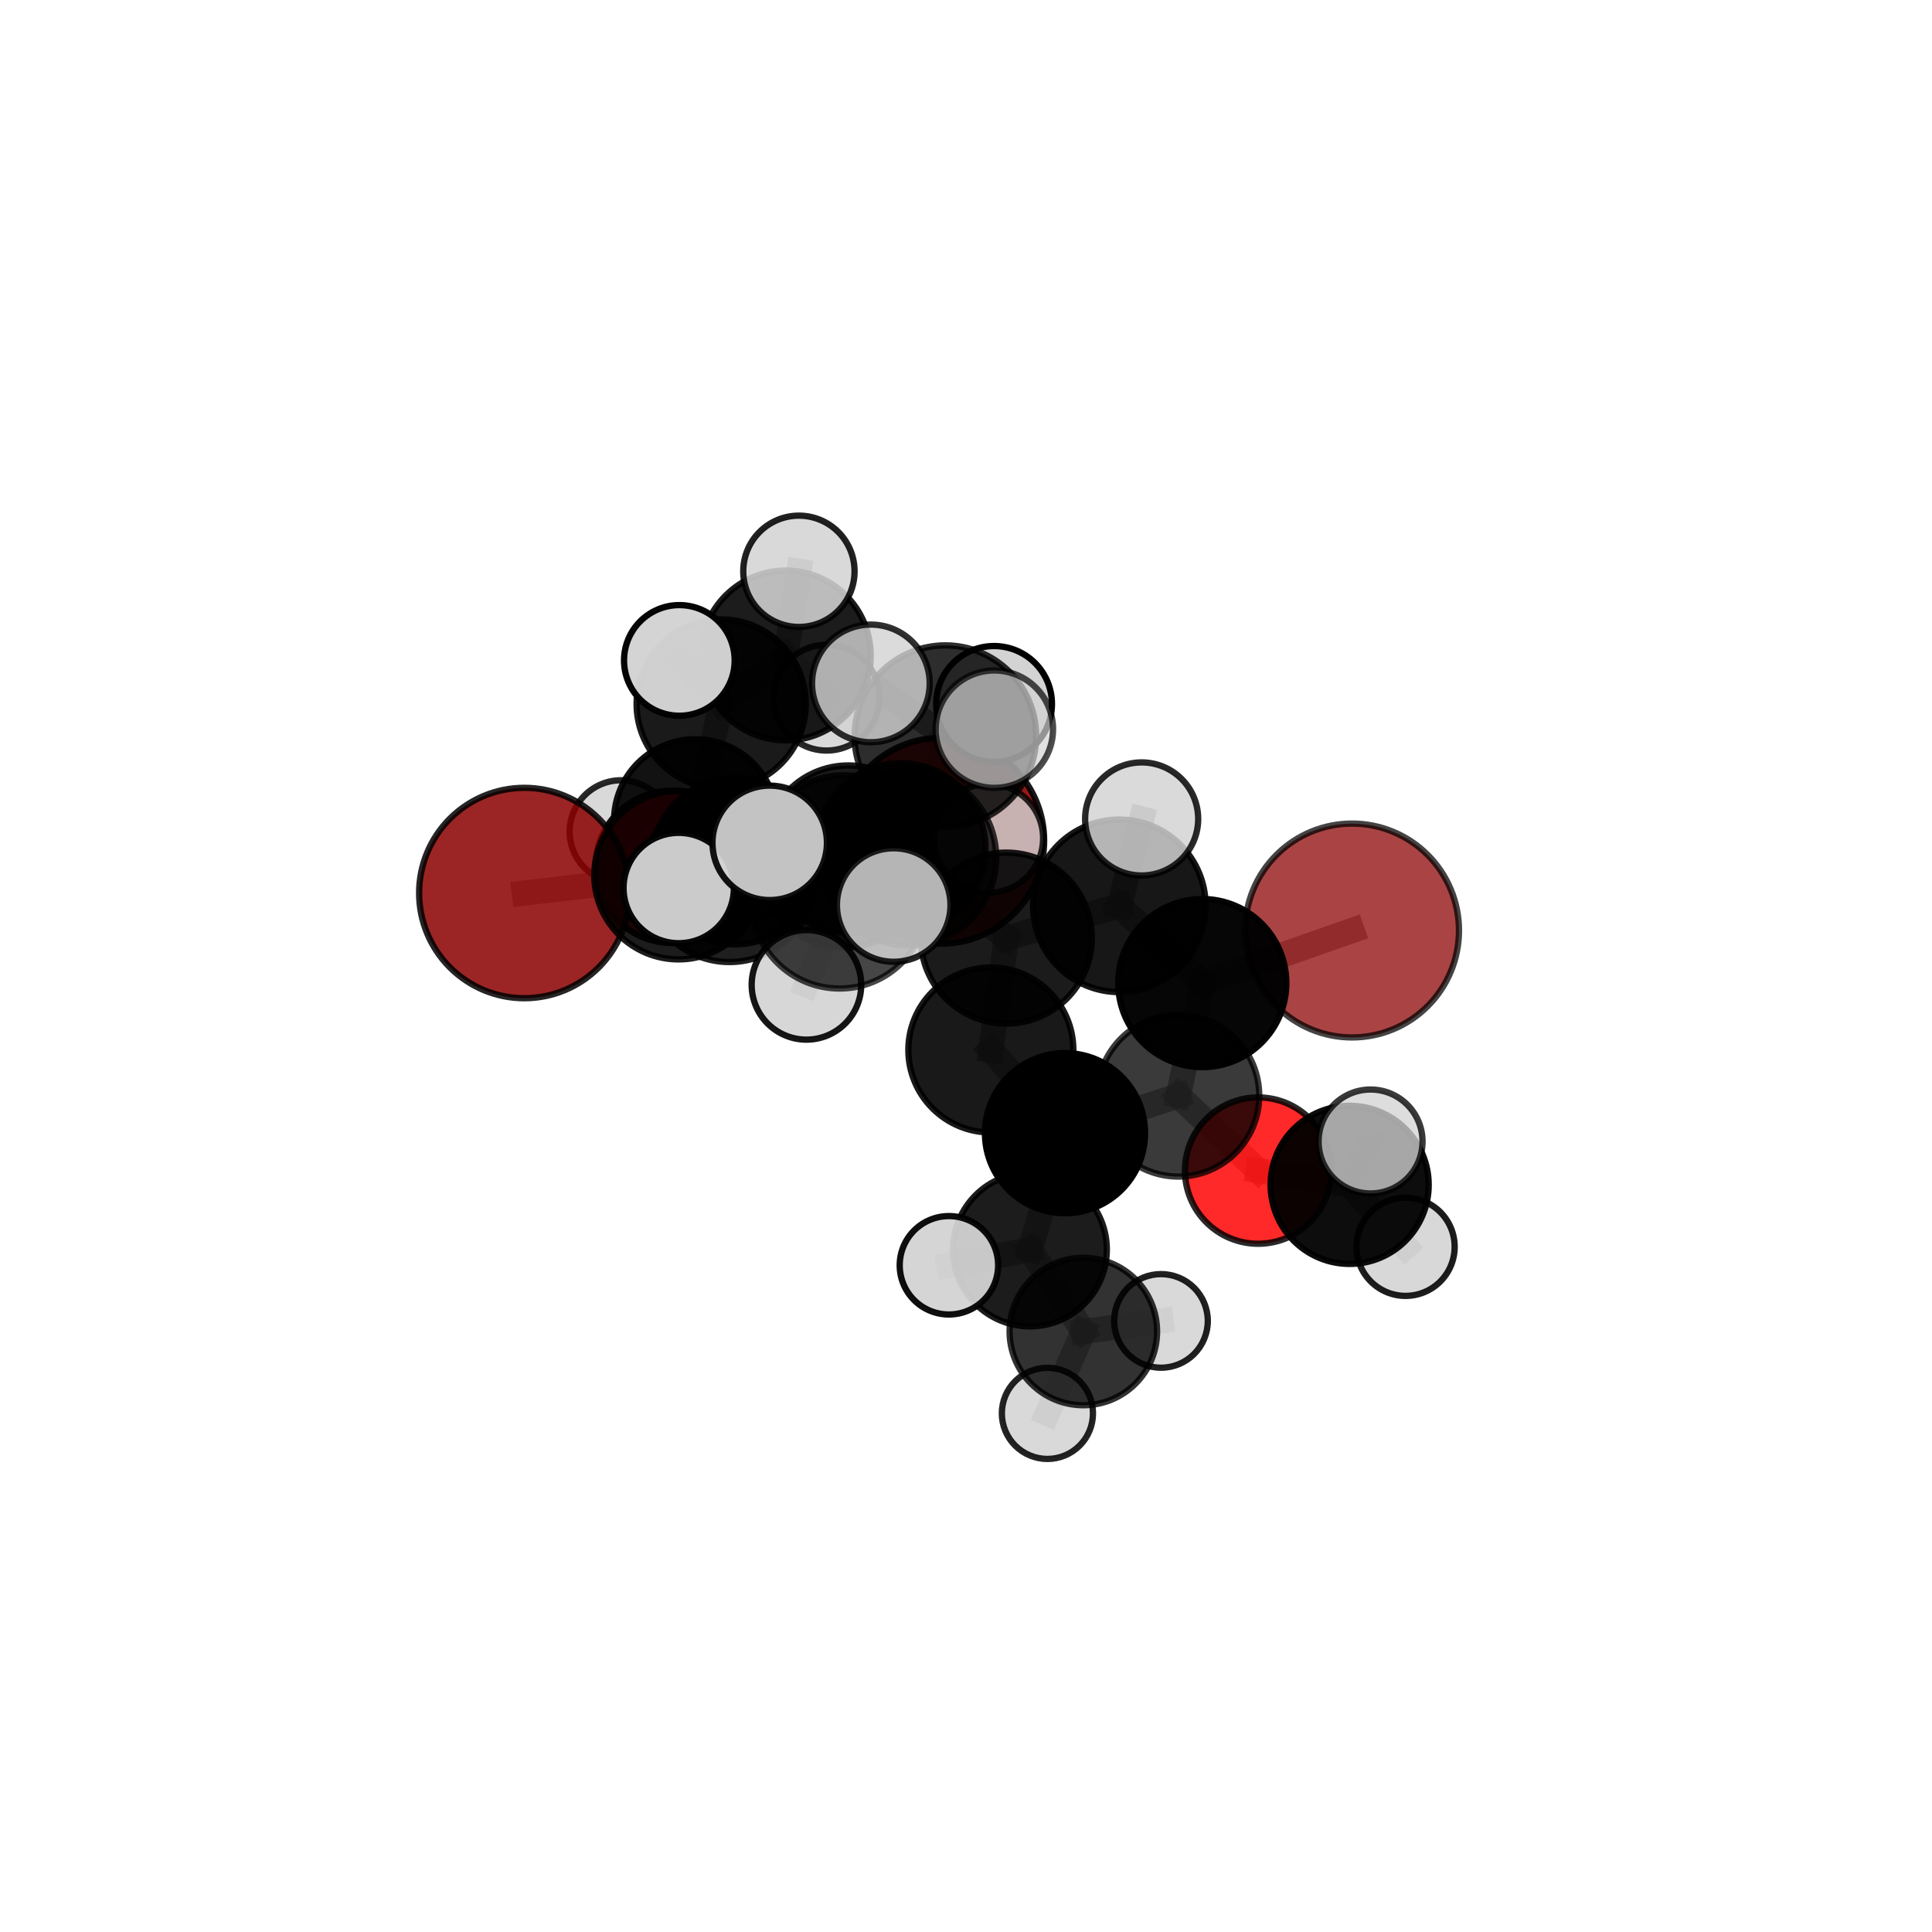 <?xml version="1.0" encoding="utf-8" standalone="no"?>
<!DOCTYPE svg PUBLIC "-//W3C//DTD SVG 1.1//EN"
  "http://www.w3.org/Graphics/SVG/1.1/DTD/svg11.dtd">
<svg xmlns:xlink="http://www.w3.org/1999/xlink" width="153pt" height="153pt" viewBox="0 0 153 153" xmlns="http://www.w3.org/2000/svg" version="1.1">
 <defs>
  <style type="text/css">*{stroke-linejoin: round; stroke-linecap: butt}</style>
 </defs>
 <g id="figure_1">
  <g id="patch_1">
   <path d="M 0 153 
L 153 153 
L 153 0 
L 0 0 
L 0 153 
z
" style="fill: none"/>
  </g>
  <g id="patch_2">
   <path d="M 7.2 145.8 
L 145.8 145.8 
L 145.8 7.2 
L 7.2 7.2 
L 7.2 145.8 
z
" style="fill: none"/>
  </g>
  <g id="axes_1">
   <g id="line2d_1">
    <path d="M 74.539 66.58 
L 67.174 67.232 
" clip-path="url(#p9a045edafc)" style="fill: none; stroke: #808080; stroke-opacity: 0.684; stroke-width: 2; stroke-linecap: square"/>
   </g>
   <g id="line2d_2">
    <path d="M 67.174 67.232 
L 58.22 68.2 
" clip-path="url(#p9a045edafc)" style="fill: none; stroke: #808080; stroke-opacity: 0.691; stroke-width: 2; stroke-linecap: square"/>
   </g>
   <g id="line2d_3">
    <path d="M 107.073 73.69 
L 95.211 77.852 
" clip-path="url(#p9a045edafc)" style="fill: none; stroke: #808080; stroke-opacity: 0.706; stroke-width: 2; stroke-linecap: square"/>
   </g>
   <g id="line2d_4">
    <path d="M 95.211 77.852 
L 93.316 86.77 
" clip-path="url(#p9a045edafc)" style="fill: none; stroke: #808080; stroke-opacity: 0.681; stroke-width: 2; stroke-linecap: square"/>
   </g>
   <g id="line2d_5">
    <path d="M 41.522 70.721 
L 53.735 69.307 
" clip-path="url(#p9a045edafc)" style="fill: none; stroke: #808080; stroke-opacity: 0.699; stroke-width: 2; stroke-linecap: square"/>
   </g>
   <g id="line2d_6">
    <path d="M 53.735 69.307 
L 58.22 68.2 
" clip-path="url(#p9a045edafc)" style="fill: none; stroke: #808080; stroke-opacity: 0.695; stroke-width: 2; stroke-linecap: square"/>
   </g>
   <g id="line2d_7">
    <path d="M 99.634 92.701 
L 93.316 86.77 
" clip-path="url(#p9a045edafc)" style="fill: none; stroke: #808080; stroke-opacity: 0.649; stroke-width: 2; stroke-linecap: square"/>
   </g>
   <g id="line2d_8">
    <path d="M 99.634 92.701 
L 106.881 93.832 
" clip-path="url(#p9a045edafc)" style="fill: none; stroke: #808080; stroke-opacity: 0.639; stroke-width: 2; stroke-linecap: square"/>
   </g>
   <g id="line2d_9">
    <path d="M 106.881 93.832 
L 108.538 90.398 
" clip-path="url(#p9a045edafc)" style="fill: none; stroke: #808080; stroke-opacity: 0.655; stroke-width: 2; stroke-linecap: square"/>
   </g>
   <g id="line2d_10">
    <path d="M 106.881 93.832 
L 111.31 98.736 
" clip-path="url(#p9a045edafc)" style="fill: none; stroke: #808080; stroke-opacity: 0.63; stroke-width: 2; stroke-linecap: square"/>
   </g>
   <g id="line2d_11">
    <path d="M 53.192 68.641 
L 58.22 68.2 
" clip-path="url(#p9a045edafc)" style="fill: none; stroke: #808080; stroke-opacity: 0.68; stroke-width: 2; stroke-linecap: square"/>
   </g>
   <g id="line2d_12">
    <path d="M 53.192 68.641 
L 55.076 64.984 
" clip-path="url(#p9a045edafc)" style="fill: none; stroke: #808080; stroke-opacity: 0.67; stroke-width: 2; stroke-linecap: square"/>
   </g>
   <g id="line2d_13">
    <path d="M 55.076 64.984 
L 57.113 55.749 
" clip-path="url(#p9a045edafc)" style="fill: none; stroke: #808080; stroke-opacity: 0.687; stroke-width: 2; stroke-linecap: square"/>
   </g>
   <g id="line2d_14">
    <path d="M 55.076 64.984 
L 49.181 65.861 
" clip-path="url(#p9a045edafc)" style="fill: none; stroke: #808080; stroke-opacity: 0.663; stroke-width: 2; stroke-linecap: square"/>
   </g>
   <g id="line2d_15">
    <path d="M 55.076 64.984 
L 60 68.492 
" clip-path="url(#p9a045edafc)" style="fill: none; stroke: #808080; stroke-opacity: 0.658; stroke-width: 2; stroke-linecap: square"/>
   </g>
   <g id="line2d_16">
    <path d="M 71.954 67.931 
L 79.693 74.291 
" clip-path="url(#p9a045edafc)" style="fill: none; stroke: #808080; stroke-opacity: 0.73; stroke-width: 2; stroke-linecap: square"/>
   </g>
   <g id="line2d_17">
    <path d="M 71.954 67.931 
L 66.812 68.215 
" clip-path="url(#p9a045edafc)" style="fill: none; stroke: #808080; stroke-opacity: 0.734; stroke-width: 2; stroke-linecap: square"/>
   </g>
   <g id="line2d_18">
    <path d="M 71.954 67.931 
L 74.865 58.297 
" clip-path="url(#p9a045edafc)" style="fill: none; stroke: #808080; stroke-opacity: 0.763; stroke-width: 2; stroke-linecap: square"/>
   </g>
   <g id="line2d_19">
    <path d="M 71.954 67.931 
L 66.484 71.314 
" clip-path="url(#p9a045edafc)" style="fill: none; stroke: #808080; stroke-opacity: 0.746; stroke-width: 2; stroke-linecap: square"/>
   </g>
   <g id="line2d_20">
    <path d="M 79.693 74.291 
L 88.645 71.735 
" clip-path="url(#p9a045edafc)" style="fill: none; stroke: #808080; stroke-opacity: 0.722; stroke-width: 2; stroke-linecap: square"/>
   </g>
   <g id="line2d_21">
    <path d="M 79.693 74.291 
L 78.468 83.151 
" clip-path="url(#p9a045edafc)" style="fill: none; stroke: #808080; stroke-opacity: 0.699; stroke-width: 2; stroke-linecap: square"/>
   </g>
   <g id="line2d_22">
    <path d="M 66.812 68.215 
L 57.77 69.405 
" clip-path="url(#p9a045edafc)" style="fill: none; stroke: #808080; stroke-opacity: 0.721; stroke-width: 2; stroke-linecap: square"/>
   </g>
   <g id="line2d_23">
    <path d="M 66.812 68.215 
L 71.313 67.17 
" clip-path="url(#p9a045edafc)" style="fill: none; stroke: #808080; stroke-opacity: 0.717; stroke-width: 2; stroke-linecap: square"/>
   </g>
   <g id="line2d_24">
    <path d="M 74.865 58.297 
L 68.966 54.121 
" clip-path="url(#p9a045edafc)" style="fill: none; stroke: #808080; stroke-opacity: 0.791; stroke-width: 2; stroke-linecap: square"/>
   </g>
   <g id="line2d_25">
    <path d="M 74.865 58.297 
L 78.745 57.745 
" clip-path="url(#p9a045edafc)" style="fill: none; stroke: #808080; stroke-opacity: 0.79; stroke-width: 2; stroke-linecap: square"/>
   </g>
   <g id="line2d_26">
    <path d="M 74.865 58.297 
L 78.723 55.745 
" clip-path="url(#p9a045edafc)" style="fill: none; stroke: #808080; stroke-opacity: 0.782; stroke-width: 2; stroke-linecap: square"/>
   </g>
   <g id="line2d_27">
    <path d="M 66.484 71.314 
L 60.955 66.747 
" clip-path="url(#p9a045edafc)" style="fill: none; stroke: #808080; stroke-opacity: 0.758; stroke-width: 2; stroke-linecap: square"/>
   </g>
   <g id="line2d_28">
    <path d="M 66.484 71.314 
L 63.863 77.994 
" clip-path="url(#p9a045edafc)" style="fill: none; stroke: #808080; stroke-opacity: 0.734; stroke-width: 2; stroke-linecap: square"/>
   </g>
   <g id="line2d_29">
    <path d="M 66.484 71.314 
L 70.775 71.672 
" clip-path="url(#p9a045edafc)" style="fill: none; stroke: #808080; stroke-opacity: 0.753; stroke-width: 2; stroke-linecap: square"/>
   </g>
   <g id="line2d_30">
    <path d="M 88.645 71.735 
L 95.211 77.852 
" clip-path="url(#p9a045edafc)" style="fill: none; stroke: #808080; stroke-opacity: 0.713; stroke-width: 2; stroke-linecap: square"/>
   </g>
   <g id="line2d_31">
    <path d="M 88.645 71.735 
L 90.411 64.855 
" clip-path="url(#p9a045edafc)" style="fill: none; stroke: #808080; stroke-opacity: 0.74; stroke-width: 2; stroke-linecap: square"/>
   </g>
   <g id="line2d_32">
    <path d="M 78.468 83.151 
L 84.34 89.737 
" clip-path="url(#p9a045edafc)" style="fill: none; stroke: #808080; stroke-opacity: 0.667; stroke-width: 2; stroke-linecap: square"/>
   </g>
   <g id="line2d_33">
    <path d="M 57.77 69.405 
L 53.735 69.307 
" clip-path="url(#p9a045edafc)" style="fill: none; stroke: #808080; stroke-opacity: 0.71; stroke-width: 2; stroke-linecap: square"/>
   </g>
   <g id="line2d_34">
    <path d="M 57.77 69.405 
L 53.749 70.325 
" clip-path="url(#p9a045edafc)" style="fill: none; stroke: #808080; stroke-opacity: 0.723; stroke-width: 2; stroke-linecap: square"/>
   </g>
   <g id="line2d_35">
    <path d="M 71.313 67.17 
L 67.174 67.232 
" clip-path="url(#p9a045edafc)" style="fill: none; stroke: #808080; stroke-opacity: 0.702; stroke-width: 2; stroke-linecap: square"/>
   </g>
   <g id="line2d_36">
    <path d="M 71.313 67.17 
L 78.295 66.388 
" clip-path="url(#p9a045edafc)" style="fill: none; stroke: #808080; stroke-opacity: 0.712; stroke-width: 2; stroke-linecap: square"/>
   </g>
   <g id="line2d_37">
    <path d="M 84.34 89.737 
L 93.316 86.77 
" clip-path="url(#p9a045edafc)" style="fill: none; stroke: #808080; stroke-opacity: 0.658; stroke-width: 2; stroke-linecap: square"/>
   </g>
   <g id="line2d_38">
    <path d="M 84.34 89.737 
L 81.566 98.953 
" clip-path="url(#p9a045edafc)" style="fill: none; stroke: #808080; stroke-opacity: 0.636; stroke-width: 2; stroke-linecap: square"/>
   </g>
   <g id="line2d_39">
    <path d="M 81.566 98.953 
L 85.792 105.446 
" clip-path="url(#p9a045edafc)" style="fill: none; stroke: #808080; stroke-opacity: 0.601; stroke-width: 2; stroke-linecap: square"/>
   </g>
   <g id="line2d_40">
    <path d="M 81.566 98.953 
L 75.147 100.201 
" clip-path="url(#p9a045edafc)" style="fill: none; stroke: #808080; stroke-opacity: 0.619; stroke-width: 2; stroke-linecap: square"/>
   </g>
   <g id="line2d_41">
    <path d="M 57.113 55.749 
L 62.231 51.907 
" clip-path="url(#p9a045edafc)" style="fill: none; stroke: #808080; stroke-opacity: 0.708; stroke-width: 2; stroke-linecap: square"/>
   </g>
   <g id="line2d_42">
    <path d="M 57.113 55.749 
L 53.8 52.3 
" clip-path="url(#p9a045edafc)" style="fill: none; stroke: #808080; stroke-opacity: 0.718; stroke-width: 2; stroke-linecap: square"/>
   </g>
   <g id="line2d_43">
    <path d="M 85.792 105.446 
L 82.948 111.929 
" clip-path="url(#p9a045edafc)" style="fill: none; stroke: #808080; stroke-opacity: 0.572; stroke-width: 2; stroke-linecap: square"/>
   </g>
   <g id="line2d_44">
    <path d="M 85.792 105.446 
L 91.942 104.606 
" clip-path="url(#p9a045edafc)" style="fill: none; stroke: #808080; stroke-opacity: 0.582; stroke-width: 2; stroke-linecap: square"/>
   </g>
   <g id="line2d_45">
    <path d="M 62.231 51.907 
L 63.268 45.243 
" clip-path="url(#p9a045edafc)" style="fill: none; stroke: #808080; stroke-opacity: 0.723; stroke-width: 2; stroke-linecap: square"/>
   </g>
   <g id="line2d_46">
    <path d="M 62.231 51.907 
L 65.458 55.248 
" clip-path="url(#p9a045edafc)" style="fill: none; stroke: #808080; stroke-opacity: 0.698; stroke-width: 2; stroke-linecap: square"/>
   </g>
   <g id="Path3DCollection_1">
    <path d="M 65.458 59.438 
C 66.57 59.438 67.636 58.997 68.422 58.211 
C 69.208 57.425 69.649 56.359 69.649 55.248 
C 69.649 54.136 69.208 53.07 68.422 52.284 
C 67.636 51.498 66.57 51.057 65.458 51.057 
C 64.347 51.057 63.281 51.498 62.495 52.284 
C 61.709 53.07 61.268 54.136 61.268 55.248 
C 61.268 56.359 61.709 57.425 62.495 58.211 
C 63.281 58.997 64.347 59.438 65.458 59.438 
z
" clip-path="url(#p9a045edafc)" style="fill: #d3d3d3; fill-opacity: 0.843; stroke: #000000; stroke-opacity: 0.843; stroke-width: 0.5"/>
    <path d="M 62.231 58.631 
C 64.014 58.631 65.724 57.922 66.985 56.662 
C 68.246 55.401 68.954 53.691 68.954 51.907 
C 68.954 50.124 68.246 48.414 66.985 47.153 
C 65.724 45.893 64.014 45.184 62.231 45.184 
C 60.448 45.184 58.738 45.893 57.477 47.153 
C 56.216 48.414 55.508 50.124 55.508 51.907 
C 55.508 53.691 56.216 55.401 57.477 56.662 
C 58.738 57.922 60.448 58.631 62.231 58.631 
z
" clip-path="url(#p9a045edafc)" style="fill-opacity: 0.89; stroke: #000000; stroke-opacity: 0.89; stroke-width: 0.5"/>
    <path d="M 63.268 49.65 
C 64.437 49.65 65.558 49.186 66.384 48.359 
C 67.211 47.533 67.675 46.412 67.675 45.243 
C 67.675 44.074 67.211 42.953 66.384 42.126 
C 65.558 41.299 64.437 40.835 63.268 40.835 
C 62.099 40.835 60.978 41.299 60.151 42.126 
C 59.325 42.953 58.86 44.074 58.86 45.243 
C 58.86 46.412 59.325 47.533 60.151 48.359 
C 60.978 49.186 62.099 49.65 63.268 49.65 
z
" clip-path="url(#p9a045edafc)" style="fill: #d3d3d3; fill-opacity: 0.87; stroke: #000000; stroke-opacity: 0.87; stroke-width: 0.5"/>
    <path d="M 60 72.513 
C 61.066 72.513 62.089 72.09 62.843 71.335 
C 63.597 70.581 64.021 69.559 64.021 68.492 
C 64.021 67.426 63.597 66.403 62.843 65.649 
C 62.089 64.895 61.066 64.471 60 64.471 
C 58.934 64.471 57.911 64.895 57.157 65.649 
C 56.403 66.403 55.979 67.426 55.979 68.492 
C 55.979 69.559 56.403 70.581 57.157 71.335 
C 57.911 72.09 58.934 72.513 60 72.513 
z
" clip-path="url(#p9a045edafc)" style="fill: #d3d3d3; fill-opacity: 0.795; stroke: #000000; stroke-opacity: 0.795; stroke-width: 0.5"/>
    <path d="M 49.181 69.93 
C 50.261 69.93 51.296 69.501 52.059 68.738 
C 52.822 67.975 53.251 66.94 53.251 65.861 
C 53.251 64.781 52.822 63.746 52.059 62.983 
C 51.296 62.22 50.261 61.791 49.181 61.791 
C 48.102 61.791 47.067 62.22 46.304 62.983 
C 45.541 63.746 45.112 64.781 45.112 65.861 
C 45.112 66.94 45.541 67.975 46.304 68.738 
C 47.067 69.501 48.102 69.93 49.181 69.93 
z
" clip-path="url(#p9a045edafc)" style="fill: #d3d3d3; fill-opacity: 0.84; stroke: #000000; stroke-opacity: 0.84; stroke-width: 0.5"/>
    <path d="M 55.076 71.431 
C 56.785 71.431 58.425 70.752 59.634 69.543 
C 60.843 68.334 61.522 66.694 61.522 64.984 
C 61.522 63.275 60.843 61.635 59.634 60.426 
C 58.425 59.217 56.785 58.538 55.076 58.538 
C 53.366 58.538 51.726 59.217 50.517 60.426 
C 49.309 61.635 48.629 63.275 48.629 64.984 
C 48.629 66.694 49.309 68.334 50.517 69.543 
C 51.726 70.752 53.366 71.431 55.076 71.431 
z
" clip-path="url(#p9a045edafc)" style="fill-opacity: 0.929; stroke: #000000; stroke-opacity: 0.929; stroke-width: 0.5"/>
    <path d="M 57.113 62.449 
C 58.889 62.449 60.594 61.743 61.85 60.487 
C 63.106 59.23 63.812 57.526 63.812 55.749 
C 63.812 53.973 63.106 52.269 61.85 51.012 
C 60.594 49.756 58.889 49.05 57.113 49.05 
C 55.336 49.05 53.632 49.756 52.376 51.012 
C 51.119 52.269 50.413 53.973 50.413 55.749 
C 50.413 57.526 51.119 59.23 52.376 60.487 
C 53.632 61.743 55.336 62.449 57.113 62.449 
z
" clip-path="url(#p9a045edafc)" style="fill-opacity: 0.896; stroke: #000000; stroke-opacity: 0.896; stroke-width: 0.5"/>
    <path d="M 74.539 74.73 
C 76.7 74.73 78.774 73.871 80.302 72.343 
C 81.83 70.814 82.689 68.741 82.689 66.58 
C 82.689 64.418 81.83 62.345 80.302 60.817 
C 78.774 59.288 76.7 58.429 74.539 58.429 
C 72.377 58.429 70.304 59.288 68.776 60.817 
C 67.247 62.345 66.388 64.418 66.388 66.58 
C 66.388 68.741 67.247 70.814 68.776 72.343 
C 70.304 73.871 72.377 74.73 74.539 74.73 
z
" clip-path="url(#p9a045edafc)" style="fill: #8b0000; fill-opacity: 0.905; stroke: #000000; stroke-opacity: 0.905; stroke-width: 0.5"/>
    <path d="M 53.8 56.681 
C 54.962 56.681 56.076 56.219 56.898 55.398 
C 57.72 54.576 58.181 53.462 58.181 52.3 
C 58.181 51.138 57.72 50.024 56.898 49.202 
C 56.076 48.381 54.962 47.919 53.8 47.919 
C 52.638 47.919 51.524 48.381 50.702 49.202 
C 49.881 50.024 49.419 51.138 49.419 52.3 
C 49.419 53.462 49.881 54.576 50.702 55.398 
C 51.524 56.219 52.638 56.681 53.8 56.681 
z
" clip-path="url(#p9a045edafc)" style="fill: #d3d3d3; fill-opacity: 0.979; stroke: #000000; stroke-opacity: 0.979; stroke-width: 0.5"/>
    <path d="M 53.192 74.671 
C 54.791 74.671 56.325 74.035 57.455 72.905 
C 58.586 71.774 59.222 70.24 59.222 68.641 
C 59.222 67.042 58.586 65.508 57.455 64.377 
C 56.325 63.246 54.791 62.611 53.192 62.611 
C 51.593 62.611 50.059 63.246 48.928 64.377 
C 47.797 65.508 47.162 67.042 47.162 68.641 
C 47.162 70.24 47.797 71.774 48.928 72.905 
C 50.059 74.035 51.593 74.671 53.192 74.671 
z
" clip-path="url(#p9a045edafc)" style="fill: #ff0000; fill-opacity: 0.935; stroke: #000000; stroke-opacity: 0.935; stroke-width: 0.5"/>
    <path d="M 58.22 74.783 
C 59.966 74.783 61.64 74.089 62.875 72.855 
C 64.109 71.62 64.803 69.946 64.803 68.2 
C 64.803 66.454 64.109 64.78 62.875 63.545 
C 61.64 62.311 59.966 61.617 58.22 61.617 
C 56.474 61.617 54.8 62.311 53.565 63.545 
C 52.331 64.78 51.637 66.454 51.637 68.2 
C 51.637 69.946 52.331 71.62 53.565 72.855 
C 54.8 74.089 56.474 74.783 58.22 74.783 
z
" clip-path="url(#p9a045edafc)" style="fill-opacity: 0.908; stroke: #000000; stroke-opacity: 0.908; stroke-width: 0.5"/>
    <path d="M 67.174 73.847 
C 68.928 73.847 70.611 73.15 71.851 71.909 
C 73.091 70.669 73.788 68.986 73.788 67.232 
C 73.788 65.478 73.091 63.795 71.851 62.554 
C 70.611 61.314 68.928 60.617 67.174 60.617 
C 65.419 60.617 63.737 61.314 62.496 62.554 
C 61.256 63.795 60.559 65.478 60.559 67.232 
C 60.559 68.986 61.256 70.669 62.496 71.909 
C 63.737 73.15 65.419 73.847 67.174 73.847 
z
" clip-path="url(#p9a045edafc)" style="fill-opacity: 0.898; stroke: #000000; stroke-opacity: 0.898; stroke-width: 0.5"/>
    <path d="M 41.522 79.052 
C 43.732 79.052 45.851 78.174 47.413 76.612 
C 48.976 75.05 49.854 72.93 49.854 70.721 
C 49.854 68.511 48.976 66.392 47.413 64.83 
C 45.851 63.268 43.732 62.39 41.522 62.39 
C 39.313 62.39 37.194 63.268 35.631 64.83 
C 34.069 66.392 33.191 68.511 33.191 70.721 
C 33.191 72.93 34.069 75.05 35.631 76.612 
C 37.194 78.174 39.313 79.052 41.522 79.052 
z
" clip-path="url(#p9a045edafc)" style="fill: #8b0000; fill-opacity: 0.852; stroke: #000000; stroke-opacity: 0.852; stroke-width: 0.5"/>
    <path d="M 53.735 75.978 
C 55.504 75.978 57.202 75.275 58.453 74.024 
C 59.704 72.773 60.407 71.076 60.407 69.307 
C 60.407 67.537 59.704 65.84 58.453 64.589 
C 57.202 63.338 55.504 62.635 53.735 62.635 
C 51.966 62.635 50.269 63.338 49.017 64.589 
C 47.766 65.84 47.063 67.537 47.063 69.307 
C 47.063 71.076 47.766 72.773 49.017 74.024 
C 50.269 75.275 51.966 75.978 53.735 75.978 
z
" clip-path="url(#p9a045edafc)" style="fill-opacity: 0.889; stroke: #000000; stroke-opacity: 0.889; stroke-width: 0.5"/>
    <path d="M 78.295 70.699 
C 79.439 70.699 80.535 70.245 81.344 69.437 
C 82.152 68.628 82.606 67.532 82.606 66.388 
C 82.606 65.245 82.152 64.148 81.344 63.34 
C 80.535 62.532 79.439 62.077 78.295 62.077 
C 77.152 62.077 76.055 62.532 75.247 63.34 
C 74.438 64.148 73.984 65.245 73.984 66.388 
C 73.984 67.532 74.438 68.628 75.247 69.437 
C 76.055 70.245 77.152 70.699 78.295 70.699 
z
" clip-path="url(#p9a045edafc)" style="fill: #d3d3d3; fill-opacity: 0.817; stroke: #000000; stroke-opacity: 0.817; stroke-width: 0.5"/>
    <path d="M 71.313 73.901 
C 73.098 73.901 74.81 73.192 76.072 71.93 
C 77.334 70.668 78.043 68.955 78.043 67.17 
C 78.043 65.385 77.334 63.673 76.072 62.411 
C 74.81 61.149 73.098 60.44 71.313 60.44 
C 69.528 60.44 67.815 61.149 66.553 62.411 
C 65.291 63.673 64.582 65.385 64.582 67.17 
C 64.582 68.955 65.291 70.668 66.553 71.93 
C 67.815 73.192 69.528 73.901 71.313 73.901 
z
" clip-path="url(#p9a045edafc)" style="fill-opacity: 0.867; stroke: #000000; stroke-opacity: 0.867; stroke-width: 0.5"/>
    <path d="M 91.942 108.313 
C 92.925 108.313 93.868 107.923 94.563 107.227 
C 95.258 106.532 95.649 105.589 95.649 104.606 
C 95.649 103.623 95.258 102.68 94.563 101.984 
C 93.868 101.289 92.925 100.899 91.942 100.899 
C 90.958 100.899 90.015 101.289 89.32 101.984 
C 88.625 102.68 88.234 103.623 88.234 104.606 
C 88.234 105.589 88.625 106.532 89.32 107.227 
C 90.015 107.923 90.958 108.313 91.942 108.313 
z
" clip-path="url(#p9a045edafc)" style="fill: #d3d3d3; fill-opacity: 0.875; stroke: #000000; stroke-opacity: 0.875; stroke-width: 0.5"/>
    <path d="M 57.77 76.187 
C 59.569 76.187 61.294 75.473 62.566 74.201 
C 63.838 72.929 64.552 71.204 64.552 69.405 
C 64.552 67.606 63.838 65.881 62.566 64.609 
C 61.294 63.337 59.569 62.623 57.77 62.623 
C 55.971 62.623 54.246 63.337 52.974 64.609 
C 51.702 65.881 50.988 67.606 50.988 69.405 
C 50.988 71.204 51.702 72.929 52.974 74.201 
C 54.246 75.473 55.971 76.187 57.77 76.187 
z
" clip-path="url(#p9a045edafc)" style="fill-opacity: 0.878; stroke: #000000; stroke-opacity: 0.878; stroke-width: 0.5"/>
    <path d="M 66.812 75.031 
C 68.619 75.031 70.353 74.312 71.631 73.034 
C 72.91 71.756 73.628 70.022 73.628 68.215 
C 73.628 66.407 72.91 64.674 71.631 63.396 
C 70.353 62.117 68.619 61.399 66.812 61.399 
C 65.004 61.399 63.271 62.117 61.993 63.396 
C 60.714 64.674 59.996 66.407 59.996 68.215 
C 59.996 70.022 60.714 71.756 61.993 73.034 
C 63.271 74.312 65.004 75.031 66.812 75.031 
z
" clip-path="url(#p9a045edafc)" style="fill-opacity: 0.829; stroke: #000000; stroke-opacity: 0.829; stroke-width: 0.5"/>
    <path d="M 82.948 115.538 
C 83.905 115.538 84.823 115.157 85.499 114.481 
C 86.176 113.804 86.556 112.886 86.556 111.929 
C 86.556 110.972 86.176 110.055 85.499 109.378 
C 84.823 108.701 83.905 108.321 82.948 108.321 
C 81.991 108.321 81.073 108.701 80.396 109.378 
C 79.72 110.055 79.339 110.972 79.339 111.929 
C 79.339 112.886 79.72 113.804 80.396 114.481 
C 81.073 115.157 81.991 115.538 82.948 115.538 
z
" clip-path="url(#p9a045edafc)" style="fill: #d3d3d3; fill-opacity: 0.861; stroke: #000000; stroke-opacity: 0.861; stroke-width: 0.5"/>
    <path d="M 85.792 111.285 
C 87.341 111.285 88.826 110.67 89.921 109.575 
C 91.016 108.48 91.632 106.994 91.632 105.446 
C 91.632 103.897 91.016 102.411 89.921 101.316 
C 88.826 100.221 87.341 99.606 85.792 99.606 
C 84.243 99.606 82.758 100.221 81.663 101.316 
C 80.568 102.411 79.952 103.897 79.952 105.446 
C 79.952 106.994 80.568 108.48 81.663 109.575 
C 82.758 110.67 84.243 111.285 85.792 111.285 
z
" clip-path="url(#p9a045edafc)" style="fill-opacity: 0.803; stroke: #000000; stroke-opacity: 0.803; stroke-width: 0.5"/>
    <path d="M 99.634 98.496 
C 101.171 98.496 102.645 97.886 103.732 96.799 
C 104.819 95.712 105.429 94.238 105.429 92.701 
C 105.429 91.165 104.819 89.691 103.732 88.604 
C 102.645 87.517 101.171 86.907 99.634 86.907 
C 98.098 86.907 96.624 87.517 95.537 88.604 
C 94.45 89.691 93.84 91.165 93.84 92.701 
C 93.84 94.238 94.45 95.712 95.537 96.799 
C 96.624 97.886 98.098 98.496 99.634 98.496 
z
" clip-path="url(#p9a045edafc)" style="fill: #ff0000; fill-opacity: 0.836; stroke: #000000; stroke-opacity: 0.836; stroke-width: 0.5"/>
    <path d="M 93.316 93.176 
C 95.015 93.176 96.644 92.501 97.846 91.3 
C 99.047 90.099 99.722 88.469 99.722 86.77 
C 99.722 85.071 99.047 83.441 97.846 82.24 
C 96.644 81.038 95.015 80.363 93.316 80.363 
C 91.617 80.363 89.987 81.038 88.786 82.24 
C 87.584 83.441 86.909 85.071 86.909 86.77 
C 86.909 88.469 87.584 90.099 88.786 91.3 
C 89.987 92.501 91.617 93.176 93.316 93.176 
z
" clip-path="url(#p9a045edafc)" style="fill-opacity: 0.772; stroke: #000000; stroke-opacity: 0.772; stroke-width: 0.5"/>
    <path d="M 111.31 102.625 
C 112.341 102.625 113.33 102.215 114.06 101.486 
C 114.789 100.757 115.199 99.767 115.199 98.736 
C 115.199 97.705 114.789 96.716 114.06 95.986 
C 113.33 95.257 112.341 94.847 111.31 94.847 
C 110.278 94.847 109.289 95.257 108.56 95.986 
C 107.831 96.716 107.421 97.705 107.421 98.736 
C 107.421 99.767 107.831 100.757 108.56 101.486 
C 109.289 102.215 110.278 102.625 111.31 102.625 
z
" clip-path="url(#p9a045edafc)" style="fill: #d3d3d3; fill-opacity: 0.883; stroke: #000000; stroke-opacity: 0.883; stroke-width: 0.5"/>
    <path d="M 107.073 82.158 
C 109.319 82.158 111.473 81.266 113.061 79.678 
C 114.649 78.09 115.541 75.936 115.541 73.69 
C 115.541 71.444 114.649 69.29 113.061 67.702 
C 111.473 66.114 109.319 65.222 107.073 65.222 
C 104.827 65.222 102.673 66.114 101.085 67.702 
C 99.497 69.29 98.605 71.444 98.605 73.69 
C 98.605 75.936 99.497 78.09 101.085 79.678 
C 102.673 81.266 104.827 82.158 107.073 82.158 
z
" clip-path="url(#p9a045edafc)" style="fill: #8b0000; fill-opacity: 0.731; stroke: #000000; stroke-opacity: 0.731; stroke-width: 0.5"/>
    <path d="M 81.566 105.04 
C 83.181 105.04 84.729 104.399 85.87 103.257 
C 87.012 102.116 87.653 100.568 87.653 98.953 
C 87.653 97.339 87.012 95.791 85.87 94.649 
C 84.729 93.508 83.181 92.867 81.566 92.867 
C 79.952 92.867 78.404 93.508 77.262 94.649 
C 76.121 95.791 75.48 97.339 75.48 98.953 
C 75.48 100.568 76.121 102.116 77.262 103.257 
C 78.404 104.399 79.952 105.04 81.566 105.04 
z
" clip-path="url(#p9a045edafc)" style="fill-opacity: 0.887; stroke: #000000; stroke-opacity: 0.887; stroke-width: 0.5"/>
    <path d="M 84.34 96.077 
C 86.022 96.077 87.634 95.409 88.823 94.22 
C 90.012 93.031 90.68 91.418 90.68 89.737 
C 90.68 88.056 90.012 86.443 88.823 85.254 
C 87.634 84.065 86.022 83.397 84.34 83.397 
C 82.659 83.397 81.046 84.065 79.857 85.254 
C 78.668 86.443 78 88.056 78 89.737 
C 78 91.418 78.668 93.031 79.857 94.22 
C 81.046 95.409 82.659 96.077 84.34 96.077 
z
" clip-path="url(#p9a045edafc)" style="stroke: #000000; stroke-width: 0.5"/>
    <path d="M 78.723 60.329 
C 79.938 60.329 81.104 59.846 81.964 58.987 
C 82.824 58.127 83.307 56.961 83.307 55.745 
C 83.307 54.529 82.824 53.363 81.964 52.504 
C 81.104 51.644 79.938 51.161 78.723 51.161 
C 77.507 51.161 76.341 51.644 75.481 52.504 
C 74.622 53.363 74.139 54.529 74.139 55.745 
C 74.139 56.961 74.622 58.127 75.481 58.987 
C 76.341 59.846 77.507 60.329 78.723 60.329 
z
" clip-path="url(#p9a045edafc)" style="fill: #d3d3d3; fill-opacity: 0.997; stroke: #000000; stroke-opacity: 0.997; stroke-width: 0.5"/>
    <path d="M 95.211 84.509 
C 96.977 84.509 98.67 83.808 99.918 82.559 
C 101.167 81.311 101.868 79.617 101.868 77.852 
C 101.868 76.087 101.167 74.393 99.918 73.145 
C 98.67 71.896 96.977 71.195 95.211 71.195 
C 93.446 71.195 91.752 71.896 90.504 73.145 
C 89.256 74.393 88.554 76.087 88.554 77.852 
C 88.554 79.617 89.256 81.311 90.504 82.559 
C 91.752 83.808 93.446 84.509 95.211 84.509 
z
" clip-path="url(#p9a045edafc)" style="fill-opacity: 0.976; stroke: #000000; stroke-opacity: 0.976; stroke-width: 0.5"/>
    <path d="M 53.749 74.695 
C 54.908 74.695 56.019 74.235 56.839 73.415 
C 57.658 72.596 58.119 71.484 58.119 70.325 
C 58.119 69.166 57.658 68.055 56.839 67.235 
C 56.019 66.416 54.908 65.955 53.749 65.955 
C 52.59 65.955 51.478 66.416 50.659 67.235 
C 49.839 68.055 49.379 69.166 49.379 70.325 
C 49.379 71.484 49.839 72.596 50.659 73.415 
C 51.478 74.235 52.59 74.695 53.749 74.695 
z
" clip-path="url(#p9a045edafc)" style="fill: #d3d3d3; fill-opacity: 0.96; stroke: #000000; stroke-opacity: 0.96; stroke-width: 0.5"/>
    <path d="M 78.468 89.684 
C 80.201 89.684 81.863 88.996 83.088 87.771 
C 84.313 86.545 85.002 84.883 85.002 83.151 
C 85.002 81.418 84.313 79.756 83.088 78.531 
C 81.863 77.305 80.201 76.617 78.468 76.617 
C 76.735 76.617 75.073 77.305 73.848 78.531 
C 72.622 79.756 71.934 81.418 71.934 83.151 
C 71.934 84.883 72.622 86.545 73.848 87.771 
C 75.073 88.996 76.735 89.684 78.468 89.684 
z
" clip-path="url(#p9a045edafc)" style="fill-opacity: 0.9; stroke: #000000; stroke-opacity: 0.9; stroke-width: 0.5"/>
    <path d="M 106.881 100.093 
C 108.542 100.093 110.134 99.433 111.308 98.259 
C 112.482 97.085 113.142 95.492 113.142 93.832 
C 113.142 92.172 112.482 90.579 111.308 89.405 
C 110.134 88.231 108.542 87.571 106.881 87.571 
C 105.221 87.571 103.629 88.231 102.455 89.405 
C 101.281 90.579 100.621 92.172 100.621 93.832 
C 100.621 95.492 101.281 97.085 102.455 98.259 
C 103.629 99.433 105.221 100.093 106.881 100.093 
z
" clip-path="url(#p9a045edafc)" style="fill-opacity: 0.949; stroke: #000000; stroke-opacity: 0.949; stroke-width: 0.5"/>
    <path d="M 75.147 104.098 
C 76.181 104.098 77.172 103.688 77.903 102.957 
C 78.634 102.226 79.044 101.235 79.044 100.201 
C 79.044 99.168 78.634 98.176 77.903 97.445 
C 77.172 96.714 76.181 96.304 75.147 96.304 
C 74.114 96.304 73.122 96.714 72.391 97.445 
C 71.66 98.176 71.25 99.168 71.25 100.201 
C 71.25 101.235 71.66 102.226 72.391 102.957 
C 73.122 103.688 74.114 104.098 75.147 104.098 
z
" clip-path="url(#p9a045edafc)" style="fill: #d3d3d3; fill-opacity: 0.943; stroke: #000000; stroke-opacity: 0.943; stroke-width: 0.5"/>
    <path d="M 88.645 78.568 
C 90.457 78.568 92.195 77.848 93.476 76.566 
C 94.757 75.285 95.477 73.547 95.477 71.735 
C 95.477 69.923 94.757 68.185 93.476 66.903 
C 92.195 65.622 90.457 64.902 88.645 64.902 
C 86.833 64.902 85.094 65.622 83.813 66.903 
C 82.532 68.185 81.812 69.923 81.812 71.735 
C 81.812 73.547 82.532 75.285 83.813 76.566 
C 85.094 77.848 86.833 78.568 88.645 78.568 
z
" clip-path="url(#p9a045edafc)" style="fill-opacity: 0.91; stroke: #000000; stroke-opacity: 0.91; stroke-width: 0.5"/>
    <path d="M 79.693 81.062 
C 81.489 81.062 83.211 80.348 84.481 79.078 
C 85.75 77.809 86.464 76.086 86.464 74.291 
C 86.464 72.495 85.75 70.773 84.481 69.503 
C 83.211 68.233 81.489 67.52 79.693 67.52 
C 77.897 67.52 76.175 68.233 74.905 69.503 
C 73.635 70.773 72.922 72.495 72.922 74.291 
C 72.922 76.086 73.635 77.809 74.905 79.078 
C 76.175 80.348 77.897 81.062 79.693 81.062 
z
" clip-path="url(#p9a045edafc)" style="fill-opacity: 0.892; stroke: #000000; stroke-opacity: 0.892; stroke-width: 0.5"/>
    <path d="M 90.411 69.332 
C 91.598 69.332 92.737 68.861 93.577 68.021 
C 94.416 67.181 94.888 66.042 94.888 64.855 
C 94.888 63.667 94.416 62.528 93.577 61.689 
C 92.737 60.849 91.598 60.377 90.411 60.377 
C 89.223 60.377 88.084 60.849 87.244 61.689 
C 86.405 62.528 85.933 63.667 85.933 64.855 
C 85.933 66.042 86.405 67.181 87.244 68.021 
C 88.084 68.861 89.223 69.332 90.411 69.332 
z
" clip-path="url(#p9a045edafc)" style="fill: #d3d3d3; fill-opacity: 0.836; stroke: #000000; stroke-opacity: 0.836; stroke-width: 0.5"/>
    <path d="M 71.954 74.871 
C 73.794 74.871 75.56 74.14 76.861 72.839 
C 78.163 71.537 78.894 69.771 78.894 67.931 
C 78.894 66.09 78.163 64.325 76.861 63.023 
C 75.56 61.722 73.794 60.99 71.954 60.99 
C 70.113 60.99 68.348 61.722 67.046 63.023 
C 65.745 64.325 65.013 66.09 65.013 67.931 
C 65.013 69.771 65.745 71.537 67.046 72.839 
C 68.348 74.14 70.113 74.871 71.954 74.871 
z
" clip-path="url(#p9a045edafc)" style="fill-opacity: 0.773; stroke: #000000; stroke-opacity: 0.773; stroke-width: 0.5"/>
    <path d="M 74.865 65.486 
C 76.771 65.486 78.6 64.729 79.948 63.38 
C 81.296 62.032 82.053 60.204 82.053 58.297 
C 82.053 56.391 81.296 54.562 79.948 53.214 
C 78.6 51.866 76.771 51.108 74.865 51.108 
C 72.958 51.108 71.129 51.866 69.781 53.214 
C 68.433 54.562 67.676 56.391 67.676 58.297 
C 67.676 60.204 68.433 62.032 69.781 63.38 
C 71.129 64.729 72.958 65.486 74.865 65.486 
z
" clip-path="url(#p9a045edafc)" style="fill-opacity: 0.822; stroke: #000000; stroke-opacity: 0.822; stroke-width: 0.5"/>
    <path d="M 68.966 58.78 
C 70.201 58.78 71.386 58.289 72.259 57.415 
C 73.133 56.542 73.624 55.357 73.624 54.121 
C 73.624 52.886 73.133 51.701 72.259 50.827 
C 71.386 49.954 70.201 49.463 68.966 49.463 
C 67.73 49.463 66.545 49.954 65.672 50.827 
C 64.798 51.701 64.307 52.886 64.307 54.121 
C 64.307 55.357 64.798 56.542 65.672 57.415 
C 66.545 58.289 67.73 58.78 68.966 58.78 
z
" clip-path="url(#p9a045edafc)" style="fill: #d3d3d3; fill-opacity: 0.809; stroke: #000000; stroke-opacity: 0.809; stroke-width: 0.5"/>
    <path d="M 108.538 94.514 
C 109.63 94.514 110.677 94.08 111.449 93.308 
C 112.22 92.536 112.654 91.489 112.654 90.398 
C 112.654 89.306 112.22 88.259 111.449 87.487 
C 110.677 86.715 109.63 86.282 108.538 86.282 
C 107.447 86.282 106.4 86.715 105.628 87.487 
C 104.856 88.259 104.422 89.306 104.422 90.398 
C 104.422 91.489 104.856 92.536 105.628 93.308 
C 106.4 94.08 107.447 94.514 108.538 94.514 
z
" clip-path="url(#p9a045edafc)" style="fill: #d3d3d3; fill-opacity: 0.775; stroke: #000000; stroke-opacity: 0.775; stroke-width: 0.5"/>
    <path d="M 63.863 82.332 
C 65.014 82.332 66.117 81.875 66.931 81.061 
C 67.744 80.248 68.201 79.144 68.201 77.994 
C 68.201 76.844 67.744 75.74 66.931 74.927 
C 66.117 74.113 65.014 73.656 63.863 73.656 
C 62.713 73.656 61.61 74.113 60.796 74.927 
C 59.983 75.74 59.526 76.844 59.526 77.994 
C 59.526 79.144 59.983 80.248 60.796 81.061 
C 61.61 81.875 62.713 82.332 63.863 82.332 
z
" clip-path="url(#p9a045edafc)" style="fill: #d3d3d3; fill-opacity: 0.913; stroke: #000000; stroke-opacity: 0.913; stroke-width: 0.5"/>
    <path d="M 78.745 62.393 
C 79.978 62.393 81.161 61.904 82.033 61.032 
C 82.904 60.16 83.394 58.978 83.394 57.745 
C 83.394 56.512 82.904 55.329 82.033 54.458 
C 81.161 53.586 79.978 53.096 78.745 53.096 
C 77.513 53.096 76.33 53.586 75.458 54.458 
C 74.587 55.329 74.097 56.512 74.097 57.745 
C 74.097 58.978 74.587 60.16 75.458 61.032 
C 76.33 61.904 77.513 62.393 78.745 62.393 
z
" clip-path="url(#p9a045edafc)" style="fill: #d3d3d3; fill-opacity: 0.7; stroke: #000000; stroke-opacity: 0.7; stroke-width: 0.5"/>
    <path d="M 66.484 78.283 
C 68.332 78.283 70.105 77.548 71.412 76.241 
C 72.719 74.935 73.453 73.162 73.453 71.314 
C 73.453 69.465 72.719 67.693 71.412 66.386 
C 70.105 65.079 68.332 64.345 66.484 64.345 
C 64.636 64.345 62.863 65.079 61.556 66.386 
C 60.25 67.693 59.515 69.465 59.515 71.314 
C 59.515 73.162 60.25 74.935 61.556 76.241 
C 62.863 77.548 64.636 78.283 66.484 78.283 
z
" clip-path="url(#p9a045edafc)" style="fill-opacity: 0.725; stroke: #000000; stroke-opacity: 0.725; stroke-width: 0.5"/>
    <path d="M 60.955 71.278 
C 62.157 71.278 63.31 70.801 64.16 69.951 
C 65.01 69.101 65.487 67.948 65.487 66.747 
C 65.487 65.545 65.01 64.392 64.16 63.542 
C 63.31 62.692 62.157 62.215 60.955 62.215 
C 59.753 62.215 58.601 62.692 57.751 63.542 
C 56.901 64.392 56.423 65.545 56.423 66.747 
C 56.423 67.948 56.901 69.101 57.751 69.951 
C 58.601 70.801 59.753 71.278 60.955 71.278 
z
" clip-path="url(#p9a045edafc)" style="fill: #d3d3d3; fill-opacity: 0.921; stroke: #000000; stroke-opacity: 0.921; stroke-width: 0.5"/>
    <path d="M 70.775 76.167 
C 71.967 76.167 73.111 75.694 73.954 74.85 
C 74.797 74.007 75.271 72.864 75.271 71.672 
C 75.271 70.479 74.797 69.336 73.954 68.493 
C 73.111 67.65 71.967 67.176 70.775 67.176 
C 69.583 67.176 68.439 67.65 67.596 68.493 
C 66.753 69.336 66.279 70.479 66.279 71.672 
C 66.279 72.864 66.753 74.007 67.596 74.85 
C 68.439 75.694 69.583 76.167 70.775 76.167 
z
" clip-path="url(#p9a045edafc)" style="fill: #d3d3d3; fill-opacity: 0.857; stroke: #000000; stroke-opacity: 0.857; stroke-width: 0.5"/>
   </g>
  </g>
 </g>
 <defs>
  <clipPath id="p9a045edafc">
   <rect x="7.2" y="7.2" width="138.6" height="138.6"/>
  </clipPath>
 </defs>
</svg>
